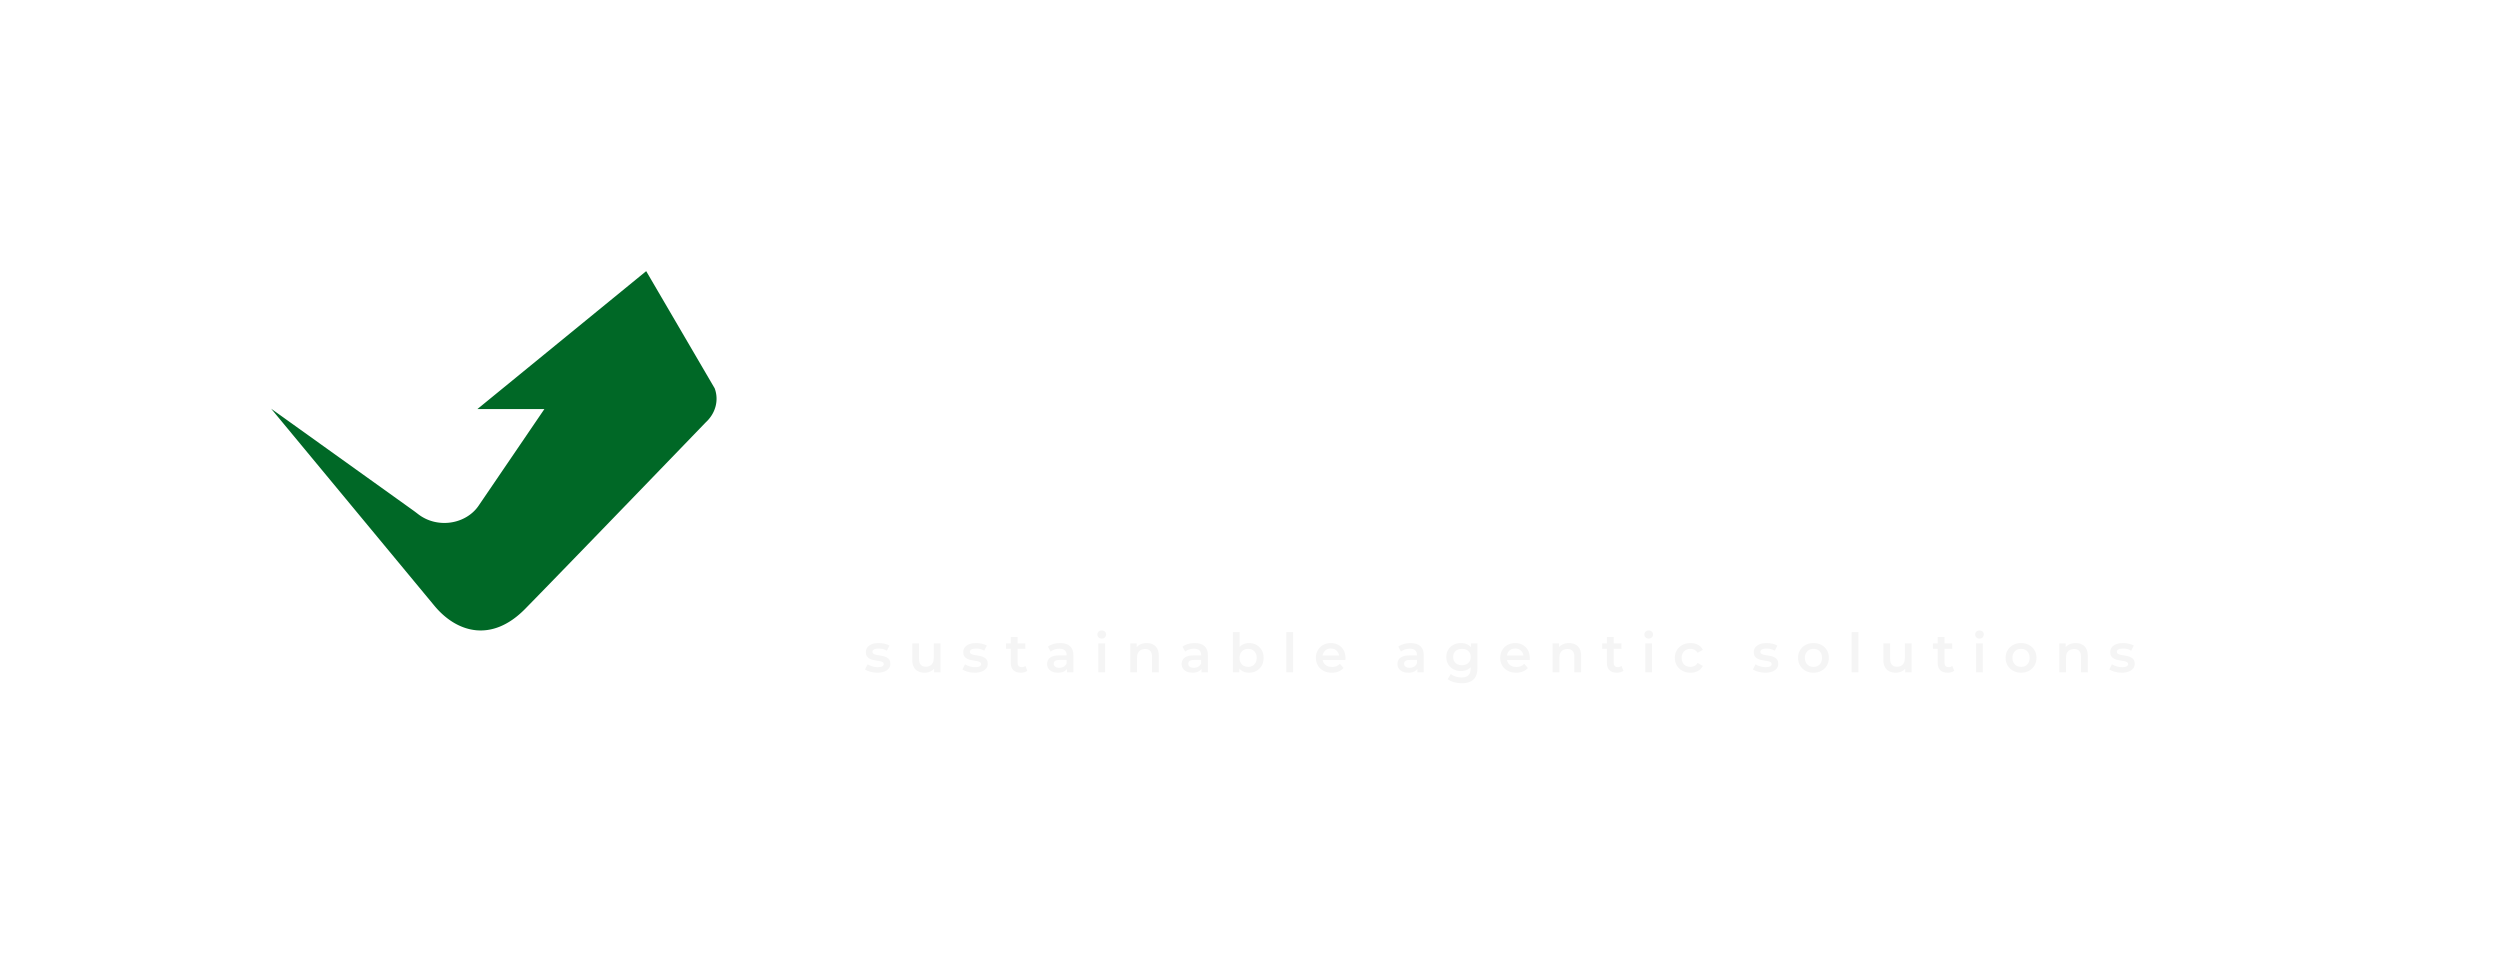 <svg xmlns="http://www.w3.org/2000/svg" viewBox="-28 154.885 645.42 246.396"><rect x="-28" y="154.885" width="645.42" height="246.396" fill="#333333" stroke="none"/><rect height="100%" width="100%" x="-28" y="154.885" fill="rgba(255, 255, 255, 1)"/> <svg xmlns="http://www.w3.org/2000/svg" id="Layer_1" dataName="Layer 1" viewBox="0 0 1080 871.25" height="92.766" width="115" y="224.885" x="42" preserveAspectRatio="xMinYMin" style="overflow: visible;"><path class="cls-1" d="M909.37,0,500,334.5H662.48L502.85,569C483,598.13,445,614.64,406.54,609.7a102.38,102.38,0,0,1-49.44-20c-4-3.08-8-6.18-12.1-9.13L0,333.52,395.87,811.36c53.24,64.26,138.06,91.1,220.28,7.26C726.41,706.2,1053.9,366.53,1053.9,366.53c23.89-22,32.15-53.53,21.57-82.35Z" style="fill: #006826; fill-opacity: 1;"></path></svg> <svg x="195.305" y="317.651" viewBox="0.29 2.74 327.81 13.63" height="13.63" width="327.81" style="overflow: visible;"><g fill="#F5F5F5" style=""><path d="M3.46 13.65L3.46 13.65Q2.52 13.65 1.66 13.40Q0.80 13.16 0.29 12.81L0.29 12.81L0.97 11.48Q1.47 11.80 2.17 12.01Q2.87 12.22 3.57 12.22L3.57 12.22Q4.40 12.22 4.77 12.00Q5.14 11.77 5.14 11.40L5.14 11.40Q5.14 11.09 4.89 10.93Q4.63 10.77 4.23 10.68Q3.82 10.60 3.33 10.53Q2.83 10.46 2.33 10.34Q1.83 10.22 1.43 9.99Q1.02 9.76 0.77 9.37Q0.52 8.97 0.52 8.33L0.52 8.33Q0.52 7.62 0.92 7.09Q1.33 6.57 2.06 6.28Q2.80 5.99 3.81 5.99L3.81 5.99Q4.56 5.99 5.33 6.16Q6.10 6.33 6.61 6.64L6.61 6.64L5.94 7.97Q5.40 7.64 4.87 7.52Q4.33 7.41 3.79 7.41L3.79 7.41Q3.00 7.41 2.61 7.64Q2.23 7.88 2.23 8.25L2.23 8.25Q2.23 8.58 2.48 8.75Q2.73 8.92 3.14 9.02Q3.54 9.11 4.04 9.18Q4.54 9.24 5.03 9.37Q5.52 9.49 5.93 9.71Q6.34 9.93 6.59 10.32Q6.85 10.71 6.85 11.34L6.85 11.34Q6.85 12.04 6.43 12.56Q6.02 13.08 5.26 13.36Q4.51 13.65 3.46 13.65ZM15.72 13.65L15.72 13.65Q14.77 13.65 14.04 13.29Q13.31 12.94 12.91 12.20Q12.50 11.47 12.50 10.35L12.50 10.35L12.50 6.08L14.25 6.08L14.25 10.11Q14.25 11.12 14.71 11.61Q15.16 12.11 16.00 12.11L16.00 12.11Q16.62 12.11 17.07 11.86Q17.53 11.61 17.79 11.10Q18.05 10.60 18.05 9.86L18.05 9.86L18.05 6.08L19.80 6.08L19.80 13.55L18.13 13.55L18.13 11.54L18.42 12.15Q18.05 12.88 17.32 13.26Q16.59 13.65 15.72 13.65ZM28.60 13.65L28.60 13.65Q27.66 13.65 26.80 13.40Q25.94 13.16 25.44 12.81L25.44 12.81L26.11 11.48Q26.61 11.80 27.31 12.01Q28.01 12.22 28.71 12.22L28.71 12.22Q29.54 12.22 29.91 12.00Q30.28 11.77 30.28 11.40L30.28 11.40Q30.28 11.09 30.03 10.93Q29.78 10.77 29.37 10.68Q28.97 10.60 28.47 10.53Q27.97 10.46 27.48 10.34Q26.98 10.22 26.57 9.99Q26.17 9.76 25.91 9.37Q25.66 8.97 25.66 8.33L25.66 8.33Q25.66 7.62 26.07 7.09Q26.47 6.57 27.21 6.28Q27.94 5.99 28.95 5.99L28.95 5.99Q29.71 5.99 30.48 6.16Q31.25 6.33 31.75 6.64L31.75 6.64L31.08 7.97Q30.55 7.64 30.01 7.52Q29.47 7.41 28.94 7.41L28.94 7.41Q28.14 7.41 27.76 7.64Q27.37 7.88 27.37 8.25L27.37 8.25Q27.37 8.58 27.62 8.75Q27.87 8.92 28.28 9.02Q28.69 9.11 29.18 9.18Q29.68 9.24 30.17 9.37Q30.66 9.49 31.07 9.71Q31.49 9.93 31.74 10.32Q31.99 10.71 31.99 11.34L31.99 11.34Q31.99 12.04 31.58 12.56Q31.16 13.08 30.41 13.36Q29.65 13.65 28.60 13.65ZM40.52 13.65L40.52 13.65Q39.28 13.65 38.61 13.01Q37.94 12.38 37.94 11.13L37.94 11.13L37.94 4.42L39.69 4.42L39.69 11.09Q39.69 11.62 39.96 11.91Q40.24 12.21 40.73 12.21L40.73 12.21Q41.31 12.21 41.71 11.90L41.71 11.90L42.20 13.15Q41.89 13.40 41.44 13.52Q40.99 13.65 40.52 13.65ZM41.69 7.48L36.71 7.48L36.71 6.08L41.69 6.08L41.69 7.48ZM54.10 13.55L52.44 13.55L52.44 12.04L52.35 11.72L52.35 9.07Q52.35 8.30 51.88 7.87Q51.42 7.45 50.48 7.45L50.48 7.45Q49.85 7.45 49.25 7.64Q48.64 7.84 48.22 8.19L48.22 8.19L47.53 6.92Q48.13 6.45 48.97 6.22Q49.80 5.99 50.69 5.99L50.69 5.99Q52.32 5.99 53.21 6.77Q54.10 7.55 54.10 9.17L54.10 9.17L54.10 13.55ZM50.09 13.65L50.09 13.65Q49.25 13.65 48.62 13.36Q47.99 13.08 47.65 12.56Q47.31 12.05 47.31 11.41L47.31 11.41Q47.31 10.78 47.61 10.28Q47.91 9.77 48.59 9.48Q49.28 9.18 50.41 9.18L50.41 9.18L52.58 9.18L52.58 10.35L50.54 10.35Q49.64 10.35 49.34 10.63Q49.03 10.92 49.03 11.34L49.03 11.34Q49.03 11.82 49.41 12.10Q49.78 12.38 50.46 12.38L50.46 12.38Q51.10 12.38 51.61 12.08Q52.12 11.79 52.35 11.21L52.35 11.21L52.64 12.26Q52.39 12.92 51.74 13.29Q51.09 13.65 50.09 13.65ZM62.29 13.55L60.54 13.55L60.54 6.08L62.29 6.08L62.29 13.55ZM61.42 4.84L61.42 4.84Q60.93 4.84 60.61 4.54Q60.30 4.23 60.30 3.79L60.30 3.79Q60.30 3.35 60.61 3.04Q60.93 2.74 61.42 2.74L61.42 2.74Q61.91 2.74 62.22 3.03Q62.54 3.32 62.54 3.75L62.54 3.75Q62.54 4.21 62.23 4.53Q61.92 4.84 61.42 4.84ZM70.53 13.55L68.78 13.55L68.78 6.08L70.45 6.08L70.45 8.09L70.15 7.48Q70.55 6.76 71.30 6.38Q72.04 5.99 73.02 5.99L73.02 5.99Q73.92 5.99 74.63 6.34Q75.33 6.69 75.74 7.41Q76.15 8.13 76.15 9.27L76.15 9.27L76.15 13.55L74.40 13.55L74.40 9.49Q74.40 8.50 73.93 8.01Q73.46 7.52 72.62 7.52L72.62 7.52Q72.00 7.52 71.53 7.77Q71.05 8.02 70.79 8.52Q70.53 9.02 70.53 9.77L70.53 9.77L70.53 13.55ZM88.83 13.55L87.18 13.55L87.18 12.04L87.08 11.72L87.08 9.07Q87.08 8.30 86.62 7.87Q86.16 7.45 85.22 7.45L85.22 7.45Q84.59 7.45 83.98 7.64Q83.37 7.84 82.95 8.19L82.95 8.19L82.26 6.92Q82.87 6.45 83.70 6.22Q84.53 5.99 85.43 5.99L85.43 5.99Q87.05 5.99 87.94 6.77Q88.83 7.55 88.83 9.17L88.83 9.17L88.83 13.55ZM84.83 13.65L84.83 13.65Q83.99 13.65 83.36 13.36Q82.73 13.08 82.38 12.56Q82.04 12.05 82.04 11.41L82.04 11.41Q82.04 10.78 82.34 10.28Q82.64 9.77 83.33 9.48Q84.01 9.18 85.15 9.18L85.15 9.18L87.32 9.18L87.32 10.35L85.27 10.35Q84.38 10.35 84.07 10.63Q83.76 10.92 83.76 11.34L83.76 11.34Q83.76 11.82 84.14 12.10Q84.52 12.38 85.19 12.38L85.19 12.38Q85.83 12.38 86.35 12.08Q86.86 11.79 87.08 11.21L87.08 11.21L87.37 12.26Q87.12 12.92 86.47 13.29Q85.82 13.65 84.83 13.65ZM99.41 13.65L99.41 13.65Q98.46 13.65 97.72 13.23Q96.98 12.81 96.55 11.96Q96.12 11.12 96.12 9.81L96.12 9.81Q96.12 8.50 96.57 7.66Q97.01 6.82 97.76 6.40Q98.50 5.99 99.41 5.99L99.41 5.99Q100.52 5.99 101.37 6.47Q102.21 6.94 102.71 7.80Q103.21 8.65 103.21 9.81L103.21 9.81Q103.21 10.98 102.71 11.83Q102.21 12.68 101.37 13.17Q100.52 13.65 99.41 13.65ZM96.94 13.55L95.27 13.55L95.27 3.16L97.02 3.16L97.02 7.81L96.88 9.80L96.94 11.79L96.94 13.55ZM99.22 12.15L99.22 12.15Q99.85 12.15 100.35 11.87Q100.84 11.59 101.14 11.06Q101.43 10.53 101.43 9.81L101.43 9.81Q101.43 9.09 101.14 8.56Q100.84 8.04 100.35 7.76Q99.85 7.48 99.22 7.48L99.22 7.48Q98.59 7.48 98.08 7.76Q97.58 8.04 97.29 8.56Q96.99 9.09 96.99 9.81L96.99 9.81Q96.99 10.53 97.29 11.06Q97.58 11.59 98.08 11.87Q98.59 12.15 99.22 12.15ZM110.82 13.55L109.07 13.55L109.07 3.16L110.82 3.16L110.82 13.55ZM120.83 13.65L120.83 13.65Q119.59 13.65 118.66 13.15Q117.73 12.66 117.22 11.79Q116.70 10.92 116.70 9.81L116.70 9.81Q116.70 8.69 117.20 7.83Q117.70 6.97 118.57 6.48Q119.45 5.99 120.57 5.99L120.57 5.99Q121.66 5.99 122.51 6.47Q123.37 6.94 123.86 7.81Q124.35 8.68 124.35 9.86L124.35 9.86Q124.35 9.97 124.34 10.11Q124.33 10.25 124.32 10.37L124.32 10.37L118.09 10.37L118.09 9.21L123.40 9.21L122.71 9.58Q122.72 8.93 122.44 8.44Q122.16 7.95 121.68 7.67Q121.20 7.39 120.57 7.39L120.57 7.39Q119.92 7.39 119.44 7.67Q118.96 7.95 118.69 8.45Q118.41 8.95 118.41 9.62L118.41 9.62L118.41 9.90Q118.41 10.57 118.72 11.09Q119.03 11.61 119.59 11.89Q120.15 12.17 120.88 12.17L120.88 12.17Q121.51 12.17 122.01 11.97Q122.51 11.77 122.91 11.35L122.91 11.35L123.84 12.43Q123.34 13.02 122.58 13.33Q121.81 13.65 120.83 13.65ZM144.55 13.55L142.90 13.55L142.90 12.04L142.80 11.72L142.80 9.07Q142.80 8.30 142.34 7.87Q141.88 7.45 140.94 7.45L140.94 7.45Q140.31 7.45 139.70 7.64Q139.09 7.84 138.67 8.19L138.67 8.19L137.98 6.92Q138.59 6.45 139.42 6.22Q140.25 5.99 141.15 5.99L141.15 5.99Q142.77 5.99 143.66 6.77Q144.55 7.55 144.55 9.17L144.55 9.17L144.55 13.55ZM140.55 13.65L140.55 13.65Q139.71 13.65 139.08 13.36Q138.45 13.08 138.10 12.56Q137.76 12.05 137.76 11.41L137.76 11.41Q137.76 10.78 138.06 10.28Q138.36 9.77 139.05 9.48Q139.73 9.18 140.87 9.18L140.87 9.18L143.04 9.18L143.04 10.35L140.99 10.35Q140.10 10.35 139.79 10.63Q139.48 10.92 139.48 11.34L139.48 11.34Q139.48 11.82 139.86 12.10Q140.24 12.38 140.91 12.38L140.91 12.38Q141.55 12.38 142.06 12.08Q142.58 11.79 142.80 11.21L142.80 11.21L143.09 12.26Q142.84 12.92 142.19 13.29Q141.54 13.65 140.55 13.65ZM154.38 16.37L154.38 16.37Q153.34 16.37 152.35 16.09Q151.37 15.82 150.74 15.30L150.74 15.30L151.52 13.99Q152.01 14.39 152.76 14.64Q153.51 14.88 154.28 14.88L154.28 14.88Q155.51 14.88 156.09 14.31Q156.66 13.75 156.66 12.61L156.66 12.61L156.66 11.28L156.80 9.59L156.74 7.90L156.74 6.08L158.41 6.08L158.41 12.42Q158.41 14.45 157.37 15.41Q156.34 16.37 154.38 16.37ZM154.15 13.22L154.15 13.22Q153.09 13.22 152.23 12.76Q151.37 12.31 150.87 11.49Q150.37 10.68 150.37 9.59L150.37 9.59Q150.37 8.51 150.87 7.70Q151.37 6.89 152.23 6.44Q153.09 5.99 154.15 5.99L154.15 5.99Q155.11 5.99 155.86 6.37Q156.62 6.75 157.07 7.55Q157.53 8.34 157.53 9.59L157.53 9.59Q157.53 10.84 157.07 11.64Q156.62 12.45 155.86 12.83Q155.11 13.22 154.15 13.22ZM154.42 11.73L154.42 11.73Q155.08 11.73 155.60 11.46Q156.11 11.19 156.40 10.70Q156.69 10.22 156.69 9.59L156.69 9.59Q156.69 8.96 156.40 8.48Q156.11 7.99 155.60 7.73Q155.08 7.48 154.42 7.48L154.42 7.48Q153.76 7.48 153.24 7.73Q152.71 7.99 152.42 8.48Q152.14 8.96 152.14 9.59L152.14 9.59Q152.14 10.22 152.42 10.70Q152.71 11.19 153.24 11.46Q153.76 11.73 154.42 11.73ZM168.42 13.65L168.42 13.65Q167.17 13.65 166.24 13.15Q165.31 12.66 164.80 11.79Q164.29 10.92 164.29 9.81L164.29 9.81Q164.29 8.69 164.79 7.83Q165.28 6.97 166.16 6.48Q167.03 5.99 168.15 5.99L168.15 5.99Q169.25 5.99 170.10 6.47Q170.95 6.94 171.44 7.81Q171.93 8.68 171.93 9.86L171.93 9.86Q171.93 9.97 171.93 10.11Q171.92 10.25 171.91 10.37L171.91 10.37L165.68 10.37L165.68 9.21L170.98 9.21L170.30 9.58Q170.31 8.93 170.03 8.44Q169.75 7.95 169.27 7.67Q168.78 7.39 168.15 7.39L168.15 7.39Q167.51 7.39 167.03 7.67Q166.54 7.95 166.27 8.45Q166.00 8.95 166.00 9.62L166.00 9.62L166.00 9.90Q166.00 10.57 166.31 11.09Q166.61 11.61 167.17 11.89Q167.73 12.17 168.46 12.17L168.46 12.17Q169.09 12.17 169.60 11.97Q170.10 11.77 170.49 11.35L170.49 11.35L171.43 12.43Q170.93 13.02 170.16 13.33Q169.40 13.65 168.42 13.65ZM179.56 13.55L177.81 13.55L177.81 6.08L179.48 6.08L179.48 8.09L179.19 7.48Q179.58 6.76 180.33 6.38Q181.08 5.99 182.06 5.99L182.06 5.99Q182.95 5.99 183.66 6.34Q184.37 6.69 184.77 7.41Q185.18 8.13 185.18 9.27L185.18 9.27L185.18 13.55L183.43 13.55L183.43 9.49Q183.43 8.50 182.96 8.01Q182.49 7.52 181.65 7.52L181.65 7.52Q181.03 7.52 180.56 7.77Q180.08 8.02 179.82 8.52Q179.56 9.02 179.56 9.77L179.56 9.77L179.56 13.55ZM194.42 13.65L194.42 13.65Q193.19 13.65 192.51 13.01Q191.84 12.38 191.84 11.13L191.84 11.13L191.84 4.42L193.59 4.42L193.59 11.09Q193.59 11.62 193.86 11.91Q194.14 12.21 194.63 12.21L194.63 12.21Q195.22 12.21 195.61 11.90L195.61 11.90L196.10 13.15Q195.79 13.40 195.34 13.52Q194.89 13.65 194.42 13.65ZM195.59 7.48L190.61 7.48L190.61 6.08L195.59 6.08L195.59 7.48ZM203.49 13.55L201.74 13.55L201.74 6.08L203.49 6.08L203.49 13.55ZM202.62 4.84L202.62 4.84Q202.13 4.84 201.82 4.54Q201.50 4.23 201.50 3.79L201.50 3.79Q201.50 3.35 201.82 3.04Q202.13 2.74 202.62 2.74L202.62 2.74Q203.11 2.74 203.43 3.03Q203.74 3.32 203.74 3.75L203.74 3.75Q203.74 4.21 203.43 4.53Q203.13 4.84 202.62 4.84ZM213.42 13.65L213.42 13.65Q212.24 13.65 211.32 13.15Q210.41 12.66 209.89 11.79Q209.37 10.92 209.37 9.81L209.37 9.81Q209.37 8.69 209.89 7.83Q210.41 6.97 211.32 6.48Q212.24 5.99 213.42 5.99L213.42 5.99Q214.51 5.99 215.34 6.43Q216.17 6.87 216.61 7.73L216.61 7.73L215.26 8.51Q214.93 7.98 214.44 7.73Q213.96 7.48 213.40 7.48L213.40 7.48Q212.76 7.48 212.24 7.76Q211.72 8.04 211.43 8.56Q211.13 9.09 211.13 9.81L211.13 9.81Q211.13 10.54 211.43 11.07Q211.72 11.59 212.24 11.87Q212.76 12.15 213.40 12.15L213.40 12.15Q213.96 12.15 214.44 11.90Q214.93 11.65 215.26 11.12L215.26 11.12L216.61 11.90Q216.17 12.74 215.34 13.20Q214.51 13.65 213.42 13.65ZM232.69 13.65L232.69 13.65Q231.76 13.65 230.89 13.40Q230.03 13.16 229.53 12.81L229.53 12.81L230.20 11.48Q230.71 11.80 231.41 12.01Q232.11 12.22 232.81 12.22L232.81 12.22Q233.63 12.22 234.00 12.00Q234.37 11.77 234.37 11.40L234.37 11.40Q234.37 11.09 234.12 10.93Q233.87 10.77 233.46 10.68Q233.06 10.60 232.56 10.53Q232.06 10.46 231.57 10.34Q231.07 10.22 230.66 9.99Q230.26 9.76 230.01 9.37Q229.75 8.97 229.75 8.33L229.75 8.33Q229.75 7.62 230.16 7.09Q230.57 6.57 231.30 6.28Q232.04 5.99 233.04 5.99L233.04 5.99Q233.80 5.99 234.57 6.16Q235.34 6.33 235.84 6.64L235.84 6.64L235.17 7.97Q234.64 7.64 234.10 7.52Q233.56 7.41 233.03 7.41L233.03 7.41Q232.23 7.41 231.85 7.64Q231.46 7.88 231.46 8.25L231.46 8.25Q231.46 8.58 231.71 8.75Q231.97 8.92 232.37 9.02Q232.78 9.11 233.27 9.18Q233.77 9.24 234.26 9.37Q234.75 9.49 235.16 9.71Q235.58 9.93 235.83 10.32Q236.08 10.71 236.08 11.34L236.08 11.34Q236.08 12.04 235.67 12.56Q235.26 13.08 234.50 13.36Q233.74 13.65 232.69 13.65ZM245.15 13.65L245.15 13.65Q244.01 13.65 243.11 13.15Q242.21 12.66 241.70 11.79Q241.18 10.92 241.18 9.81L241.18 9.81Q241.18 8.69 241.70 7.83Q242.21 6.97 243.11 6.48Q244.01 5.99 245.15 5.99L245.15 5.99Q246.32 5.99 247.22 6.48Q248.12 6.97 248.63 7.83Q249.14 8.68 249.14 9.81L249.14 9.81Q249.14 10.92 248.63 11.79Q248.12 12.66 247.22 13.15Q246.32 13.65 245.15 13.65ZM245.15 12.15L245.15 12.15Q245.80 12.15 246.30 11.87Q246.81 11.59 247.09 11.06Q247.38 10.53 247.38 9.81L247.38 9.81Q247.38 9.09 247.09 8.56Q246.81 8.04 246.30 7.76Q245.80 7.48 245.17 7.48L245.17 7.48Q244.52 7.48 244.03 7.76Q243.53 8.04 243.24 8.56Q242.94 9.09 242.94 9.81L242.94 9.81Q242.94 10.53 243.24 11.06Q243.53 11.59 244.03 11.87Q244.52 12.15 245.15 12.15ZM256.77 13.55L255.02 13.55L255.02 3.16L256.77 3.16L256.77 13.55ZM266.43 13.65L266.43 13.65Q265.48 13.65 264.75 13.29Q264.03 12.94 263.62 12.20Q263.21 11.47 263.21 10.35L263.21 10.35L263.21 6.08L264.96 6.08L264.96 10.11Q264.96 11.12 265.42 11.61Q265.87 12.11 266.71 12.11L266.71 12.11Q267.33 12.11 267.78 11.86Q268.24 11.61 268.50 11.10Q268.76 10.60 268.76 9.86L268.76 9.86L268.76 6.08L270.51 6.08L270.51 13.55L268.84 13.55L268.84 11.54L269.14 12.15Q268.76 12.88 268.03 13.26Q267.30 13.65 266.43 13.65ZM279.82 13.65L279.82 13.65Q278.59 13.65 277.91 13.01Q277.24 12.38 277.24 11.13L277.24 11.13L277.24 4.42L278.99 4.42L278.99 11.09Q278.99 11.62 279.26 11.91Q279.54 12.21 280.03 12.21L280.03 12.21Q280.62 12.21 281.01 11.90L281.01 11.90L281.50 13.15Q281.19 13.40 280.74 13.52Q280.29 13.65 279.82 13.65ZM280.99 7.48L276.01 7.48L276.01 6.08L280.99 6.08L280.99 7.48ZM288.89 13.55L287.14 13.55L287.14 6.08L288.89 6.08L288.89 13.55ZM288.02 4.84L288.02 4.84Q287.53 4.84 287.22 4.54Q286.90 4.23 286.90 3.79L286.90 3.79Q286.90 3.35 287.22 3.04Q287.53 2.74 288.02 2.74L288.02 2.74Q288.51 2.74 288.83 3.03Q289.14 3.32 289.14 3.75L289.14 3.75Q289.14 4.21 288.83 4.53Q288.53 4.84 288.02 4.84ZM298.75 13.65L298.75 13.65Q297.60 13.65 296.70 13.15Q295.81 12.66 295.29 11.79Q294.77 10.92 294.77 9.81L294.77 9.81Q294.77 8.69 295.29 7.83Q295.81 6.97 296.70 6.48Q297.60 5.99 298.75 5.99L298.75 5.99Q299.91 5.99 300.81 6.48Q301.71 6.97 302.22 7.83Q302.74 8.68 302.74 9.81L302.74 9.81Q302.74 10.92 302.22 11.79Q301.71 12.66 300.81 13.15Q299.91 13.65 298.75 13.65ZM298.75 12.15L298.75 12.15Q299.39 12.15 299.89 11.87Q300.40 11.59 300.68 11.06Q300.97 10.53 300.97 9.81L300.97 9.81Q300.97 9.09 300.68 8.56Q300.40 8.04 299.89 7.76Q299.39 7.48 298.76 7.48L298.76 7.48Q298.12 7.48 297.62 7.76Q297.12 8.04 296.83 8.56Q296.53 9.09 296.53 9.81L296.53 9.81Q296.53 10.53 296.83 11.06Q297.12 11.59 297.62 11.87Q298.12 12.15 298.75 12.15ZM310.37 13.55L308.62 13.55L308.62 6.08L310.28 6.08L310.28 8.09L309.99 7.48Q310.38 6.76 311.13 6.38Q311.88 5.99 312.86 5.99L312.86 5.99Q313.75 5.99 314.46 6.34Q315.17 6.69 315.57 7.41Q315.98 8.13 315.98 9.27L315.98 9.27L315.98 13.55L314.23 13.55L314.23 9.49Q314.23 8.50 313.76 8.01Q313.29 7.52 312.45 7.52L312.45 7.52Q311.84 7.52 311.36 7.77Q310.88 8.02 310.62 8.52Q310.37 9.02 310.37 9.77L310.37 9.77L310.37 13.55ZM324.72 13.65L324.72 13.65Q323.78 13.65 322.92 13.40Q322.06 13.16 321.55 12.81L321.55 12.81L322.22 11.48Q322.73 11.80 323.43 12.01Q324.13 12.22 324.83 12.22L324.83 12.22Q325.65 12.22 326.02 12.00Q326.40 11.77 326.40 11.40L326.40 11.40Q326.40 11.09 326.14 10.93Q325.89 10.77 325.49 10.68Q325.08 10.60 324.58 10.53Q324.09 10.46 323.59 10.34Q323.09 10.22 322.69 9.99Q322.28 9.76 322.03 9.37Q321.78 8.97 321.78 8.33L321.78 8.33Q321.78 7.62 322.18 7.09Q322.59 6.57 323.32 6.28Q324.06 5.99 325.07 5.99L325.07 5.99Q325.82 5.99 326.59 6.16Q327.36 6.33 327.87 6.64L327.87 6.64L327.19 7.97Q326.66 7.64 326.12 7.52Q325.58 7.41 325.05 7.41L325.05 7.41Q324.25 7.41 323.87 7.64Q323.48 7.88 323.48 8.25L323.48 8.25Q323.48 8.58 323.74 8.75Q323.99 8.92 324.39 9.02Q324.80 9.11 325.30 9.18Q325.79 9.24 326.28 9.37Q326.77 9.49 327.19 9.71Q327.60 9.93 327.85 10.32Q328.10 10.71 328.10 11.34L328.10 11.34Q328.10 12.04 327.69 12.56Q327.28 13.08 326.52 13.36Q325.77 13.65 324.72 13.65Z" transform="translate(0, 0)"></path></g></svg> <svg x="171" y="263.91" viewBox="2.45 13.43 376.42 47.18" height="47.18" width="376.42" style="overflow: visible;"><g fill="#FFFFFF" fill-opacity="1" style=""><path d="M15.39 50.81L15.39 50.81Q9.02 50.81 5.73 47.29Q2.45 43.76 2.45 37.68L2.45 37.68Q2.45 34.59 3.31 32.12Q4.17 29.64 5.76 27.91Q7.35 26.17 9.63 25.26Q11.91 24.35 14.75 24.35L14.75 24.35Q17.59 24.35 19.85 25.26Q22.10 26.17 23.67 27.83Q25.23 29.50 26.09 31.87Q26.95 34.25 26.95 37.19L26.95 37.19L26.95 39.35L9.65 39.35L9.65 39.79Q9.65 42.24 11.17 43.73Q12.69 45.23 15.63 45.23L15.63 45.23Q17.89 45.23 19.50 44.37Q21.12 43.51 22.30 42.09L22.30 42.09L26.21 46.35Q24.75 48.17 22.10 49.49Q19.45 50.81 15.39 50.81ZM14.80 29.55L14.80 29.55Q12.45 29.55 11.05 30.99Q9.65 32.44 9.65 34.89L9.65 34.89L9.65 35.28L19.85 35.28L19.85 34.89Q19.85 32.39 18.50 30.97Q17.15 29.55 14.80 29.55ZM43.81 50.81L43.81 50.81Q39.59 50.81 36.48 49.54Q33.37 48.27 31.80 46.06L31.80 46.06L35.87 42.29Q37.34 43.90 39.32 44.81Q41.31 45.72 43.86 45.72L43.86 45.72Q46.01 45.72 47.24 45.06Q48.46 44.39 48.46 43.02L48.46 43.02Q48.46 41.94 47.63 41.53Q46.80 41.11 45.33 40.87L45.33 40.87L41.26 40.23Q39.54 39.98 38.07 39.47Q36.60 38.95 35.53 38.07Q34.45 37.19 33.81 35.92Q33.17 34.64 33.17 32.83L33.17 32.83Q33.17 28.86 36.21 26.61Q39.25 24.35 44.74 24.35L44.74 24.35Q48.46 24.35 51.08 25.36Q53.70 26.36 55.27 28.22L55.27 28.22L51.65 32.34Q50.52 31.12 48.76 30.28Q46.99 29.45 44.49 29.45L44.49 29.45Q40.28 29.45 40.28 32.00L40.28 32.00Q40.28 33.12 41.11 33.54Q41.94 33.96 43.41 34.20L43.41 34.20L47.43 34.84Q49.15 35.08 50.62 35.60Q52.09 36.11 53.19 37.00Q54.29 37.88 54.93 39.15Q55.57 40.42 55.57 42.24L55.57 42.24Q55.57 46.21 52.50 48.51Q49.44 50.81 43.81 50.81ZM61.99 50.23L61.99 13.97L69.24 13.97L69.24 34.55L69.58 34.55L72.96 30.58L78.25 24.94L86.58 24.94L76.78 34.94L87.61 50.23L78.99 50.23L71.64 39.05L69.24 41.45L69.24 50.23L61.99 50.23ZM116.23 50.23L112.06 50.23Q109.81 50.23 108.44 49.07Q107.06 47.92 106.82 45.77L106.82 45.77L106.58 45.77Q105.89 48.27 103.86 49.54Q101.82 50.81 98.88 50.81L98.88 50.81Q95.21 50.81 92.98 48.83Q90.75 46.84 90.75 43.27L90.75 43.27Q90.75 39.30 93.64 37.39Q96.53 35.48 102.12 35.48L102.12 35.48L106.18 35.48L106.18 34.20Q106.18 31.95 105.13 30.80Q104.08 29.64 101.58 29.64L101.58 29.64Q99.27 29.64 97.85 30.53Q96.43 31.41 95.40 32.83L95.40 32.83L91.43 29.30Q92.71 27.15 95.43 25.75Q98.15 24.35 102.41 24.35L102.41 24.35Q107.60 24.35 110.52 26.73Q113.44 29.11 113.44 33.91L113.44 33.91L113.44 44.98L116.23 44.98L116.23 50.23ZM101.63 46.06L101.63 46.06Q103.54 46.06 104.86 45.13Q106.18 44.20 106.18 42.43L106.18 42.43L106.18 39.40L102.31 39.40Q97.85 39.40 97.85 42.39L97.85 42.39L97.85 43.37Q97.85 44.69 98.88 45.37Q99.91 46.06 101.63 46.06ZM134.90 35.57L138.67 24.94L146.07 24.94L134.16 54.29Q133.03 57.09 131.17 58.55Q129.31 60.03 126.08 60.03L126.08 60.03L121.08 60.03L121.08 54.39L127.16 54.39L128.72 50.08L118.53 24.94L126.32 24.94L130.00 35.57L132.30 42.92L132.69 42.92L134.90 35.57ZM195.66 50.23L195.66 45.62L195.31 45.62Q194.33 47.92 192.59 49.37Q190.86 50.81 187.82 50.81L187.82 50.81Q185.71 50.81 183.97 50.03Q182.23 49.25 180.98 47.63Q179.73 46.01 179.02 43.51Q178.31 41.01 178.31 37.58L178.31 37.58Q178.31 34.15 179.02 31.65Q179.73 29.16 180.98 27.54Q182.23 25.92 183.97 25.14Q185.71 24.35 187.82 24.35L187.82 24.35Q189.34 24.35 190.51 24.75Q191.69 25.14 192.59 25.82Q193.50 26.51 194.16 27.46Q194.82 28.42 195.31 29.55L195.31 29.55L195.66 29.55L195.66 13.97L202.91 13.97L202.91 50.23L195.66 50.23ZM190.95 45.18L190.95 45.18Q192.86 45.18 194.26 44.25Q195.66 43.32 195.66 41.31L195.66 41.31L195.66 33.86Q195.66 31.85 194.26 30.92Q192.86 29.99 190.95 29.99L190.95 29.99Q188.50 29.99 187.18 31.48Q185.86 32.98 185.86 35.62L185.86 35.62L185.86 39.54Q185.86 42.19 187.18 43.68Q188.50 45.18 190.95 45.18ZM222.07 21.71L222.07 21.71Q219.62 21.71 218.66 20.70Q217.71 19.70 217.71 18.28L217.71 18.28L217.71 16.86Q217.71 15.39 218.66 14.41Q219.62 13.43 222.07 13.43L222.07 13.43Q224.52 13.43 225.47 14.41Q226.43 15.39 226.43 16.86L226.43 16.86L226.43 18.28Q226.43 19.70 225.47 20.70Q224.52 21.71 222.07 21.71ZM210.41 50.23L210.41 44.59L218.44 44.59L218.44 30.58L210.41 30.58L210.41 24.94L225.69 24.94L225.69 44.59L233.14 44.59L233.14 50.23L210.41 50.23ZM263.77 52.77L263.77 52.77Q263.77 56.79 260.39 58.70Q257.00 60.61 249.75 60.61L249.75 60.61Q246.13 60.61 243.78 60.20Q241.42 59.78 240.03 59.00Q238.63 58.21 238.07 57.13Q237.50 56.06 237.50 54.78L237.50 54.78Q237.50 52.63 238.78 51.52Q240.05 50.42 242.35 49.83L242.35 49.83L242.35 49.54Q240.74 49.05 239.78 48.14Q238.83 47.24 238.83 45.57L238.83 45.57Q238.83 43.71 240.08 42.83Q241.33 41.94 243.38 41.45L243.38 41.45L243.38 41.16Q241.13 40.08 239.88 38.12Q238.63 36.16 238.63 33.37L238.63 33.37Q238.63 31.16 239.41 29.47Q240.20 27.78 241.64 26.66Q243.09 25.53 245.10 24.94Q247.11 24.35 249.61 24.35L249.61 24.35Q252.01 24.35 254.07 24.89L254.07 24.89L254.07 23.52Q254.07 22.05 255.09 21.07Q256.12 20.09 257.94 20.09L257.94 20.09L262.40 20.09L262.40 25.38L256.32 25.38L256.32 25.82Q258.38 26.90 259.53 28.79Q260.68 30.67 260.68 33.37L260.68 33.37Q260.68 35.57 259.90 37.24Q259.11 38.91 257.64 40.06Q256.17 41.21 254.14 41.80Q252.11 42.39 249.61 42.39L249.61 42.39Q248.48 42.39 247.45 42.26Q246.42 42.14 245.49 41.90L245.49 41.90Q244.95 42.19 244.58 42.63Q244.22 43.07 244.22 43.76L244.22 43.76Q244.22 44.34 244.51 44.69Q244.80 45.03 245.32 45.20Q245.83 45.37 246.52 45.42Q247.21 45.47 247.94 45.47L247.94 45.47L253.72 45.47Q256.42 45.47 258.33 46.01Q260.24 46.55 261.46 47.53Q262.69 48.51 263.23 49.83Q263.77 51.16 263.77 52.77ZM256.91 53.31L256.91 53.31Q256.91 52.33 256.12 51.77Q255.34 51.20 253.13 51.20L253.13 51.20L244.46 51.20Q243.48 52.04 243.48 53.26L243.48 53.26Q243.48 54.44 244.49 55.20Q245.49 55.96 247.89 55.96L247.89 55.96L252.15 55.96Q254.65 55.96 255.78 55.27Q256.91 54.59 256.91 53.31ZM249.61 37.78L249.61 37.78Q251.81 37.78 252.82 36.70Q253.82 35.62 253.82 33.96L253.82 33.96L253.82 32.78Q253.82 31.12 252.82 30.04Q251.81 28.96 249.61 28.96L249.61 28.96Q247.45 28.96 246.47 30.04Q245.49 31.12 245.49 32.78L245.49 32.78L245.49 33.96Q245.49 35.62 246.47 36.70Q247.45 37.78 249.61 37.78ZM280.87 21.71L280.87 21.71Q278.42 21.71 277.46 20.70Q276.51 19.70 276.51 18.28L276.51 18.28L276.51 16.86Q276.51 15.39 277.46 14.41Q278.42 13.43 280.87 13.43L280.87 13.43Q283.32 13.43 284.27 14.41Q285.23 15.39 285.23 16.86L285.23 16.86L285.23 18.28Q285.23 19.70 284.27 20.70Q283.32 21.71 280.87 21.71ZM269.21 50.23L269.21 44.59L277.24 44.59L277.24 30.58L269.21 30.58L269.21 24.94L284.49 24.94L284.49 44.59L291.94 44.59L291.94 50.23L269.21 50.23ZM320.02 50.23L310.66 50.23Q306.74 50.23 304.83 48.17Q302.92 46.11 302.92 42.92L302.92 42.92L302.92 30.58L296.06 30.58L296.06 24.94L300.52 24.94Q302.13 24.94 302.82 24.30Q303.51 23.67 303.51 21.95L303.51 21.95L303.51 16.02L310.17 16.02L310.17 24.94L320.02 24.94L320.02 30.58L310.17 30.58L310.17 44.59L320.02 44.59L320.02 50.23ZM351.43 50.23L347.26 50.23Q345.01 50.23 343.64 49.07Q342.26 47.92 342.02 45.77L342.02 45.77L341.77 45.77Q341.09 48.27 339.06 49.54Q337.02 50.81 334.08 50.81L334.08 50.81Q330.41 50.81 328.18 48.83Q325.95 46.84 325.95 43.27L325.95 43.27Q325.95 39.30 328.84 37.39Q331.73 35.48 337.32 35.48L337.32 35.48L341.38 35.48L341.38 34.20Q341.38 31.95 340.33 30.80Q339.28 29.64 336.78 29.64L336.78 29.64Q334.47 29.64 333.05 30.53Q331.63 31.41 330.60 32.83L330.60 32.83L326.63 29.30Q327.91 27.15 330.63 25.75Q333.35 24.35 337.61 24.35L337.61 24.35Q342.80 24.35 345.72 26.73Q348.63 29.11 348.63 33.91L348.63 33.91L348.63 44.98L351.43 44.98L351.43 50.23ZM336.83 46.06L336.83 46.06Q338.74 46.06 340.06 45.13Q341.38 44.20 341.38 42.43L341.38 42.43L341.38 39.40L337.51 39.40Q333.05 39.40 333.05 42.39L333.05 42.39L333.05 43.37Q333.05 44.69 334.08 45.37Q335.11 46.06 336.83 46.06ZM356.13 50.23L356.13 44.59L363.87 44.59L363.87 19.60L356.13 19.60L356.13 13.97L371.13 13.97L371.13 44.59L378.87 44.59L378.87 50.23L356.13 50.23Z" transform="translate(0, 0)"></path></g></svg></svg>